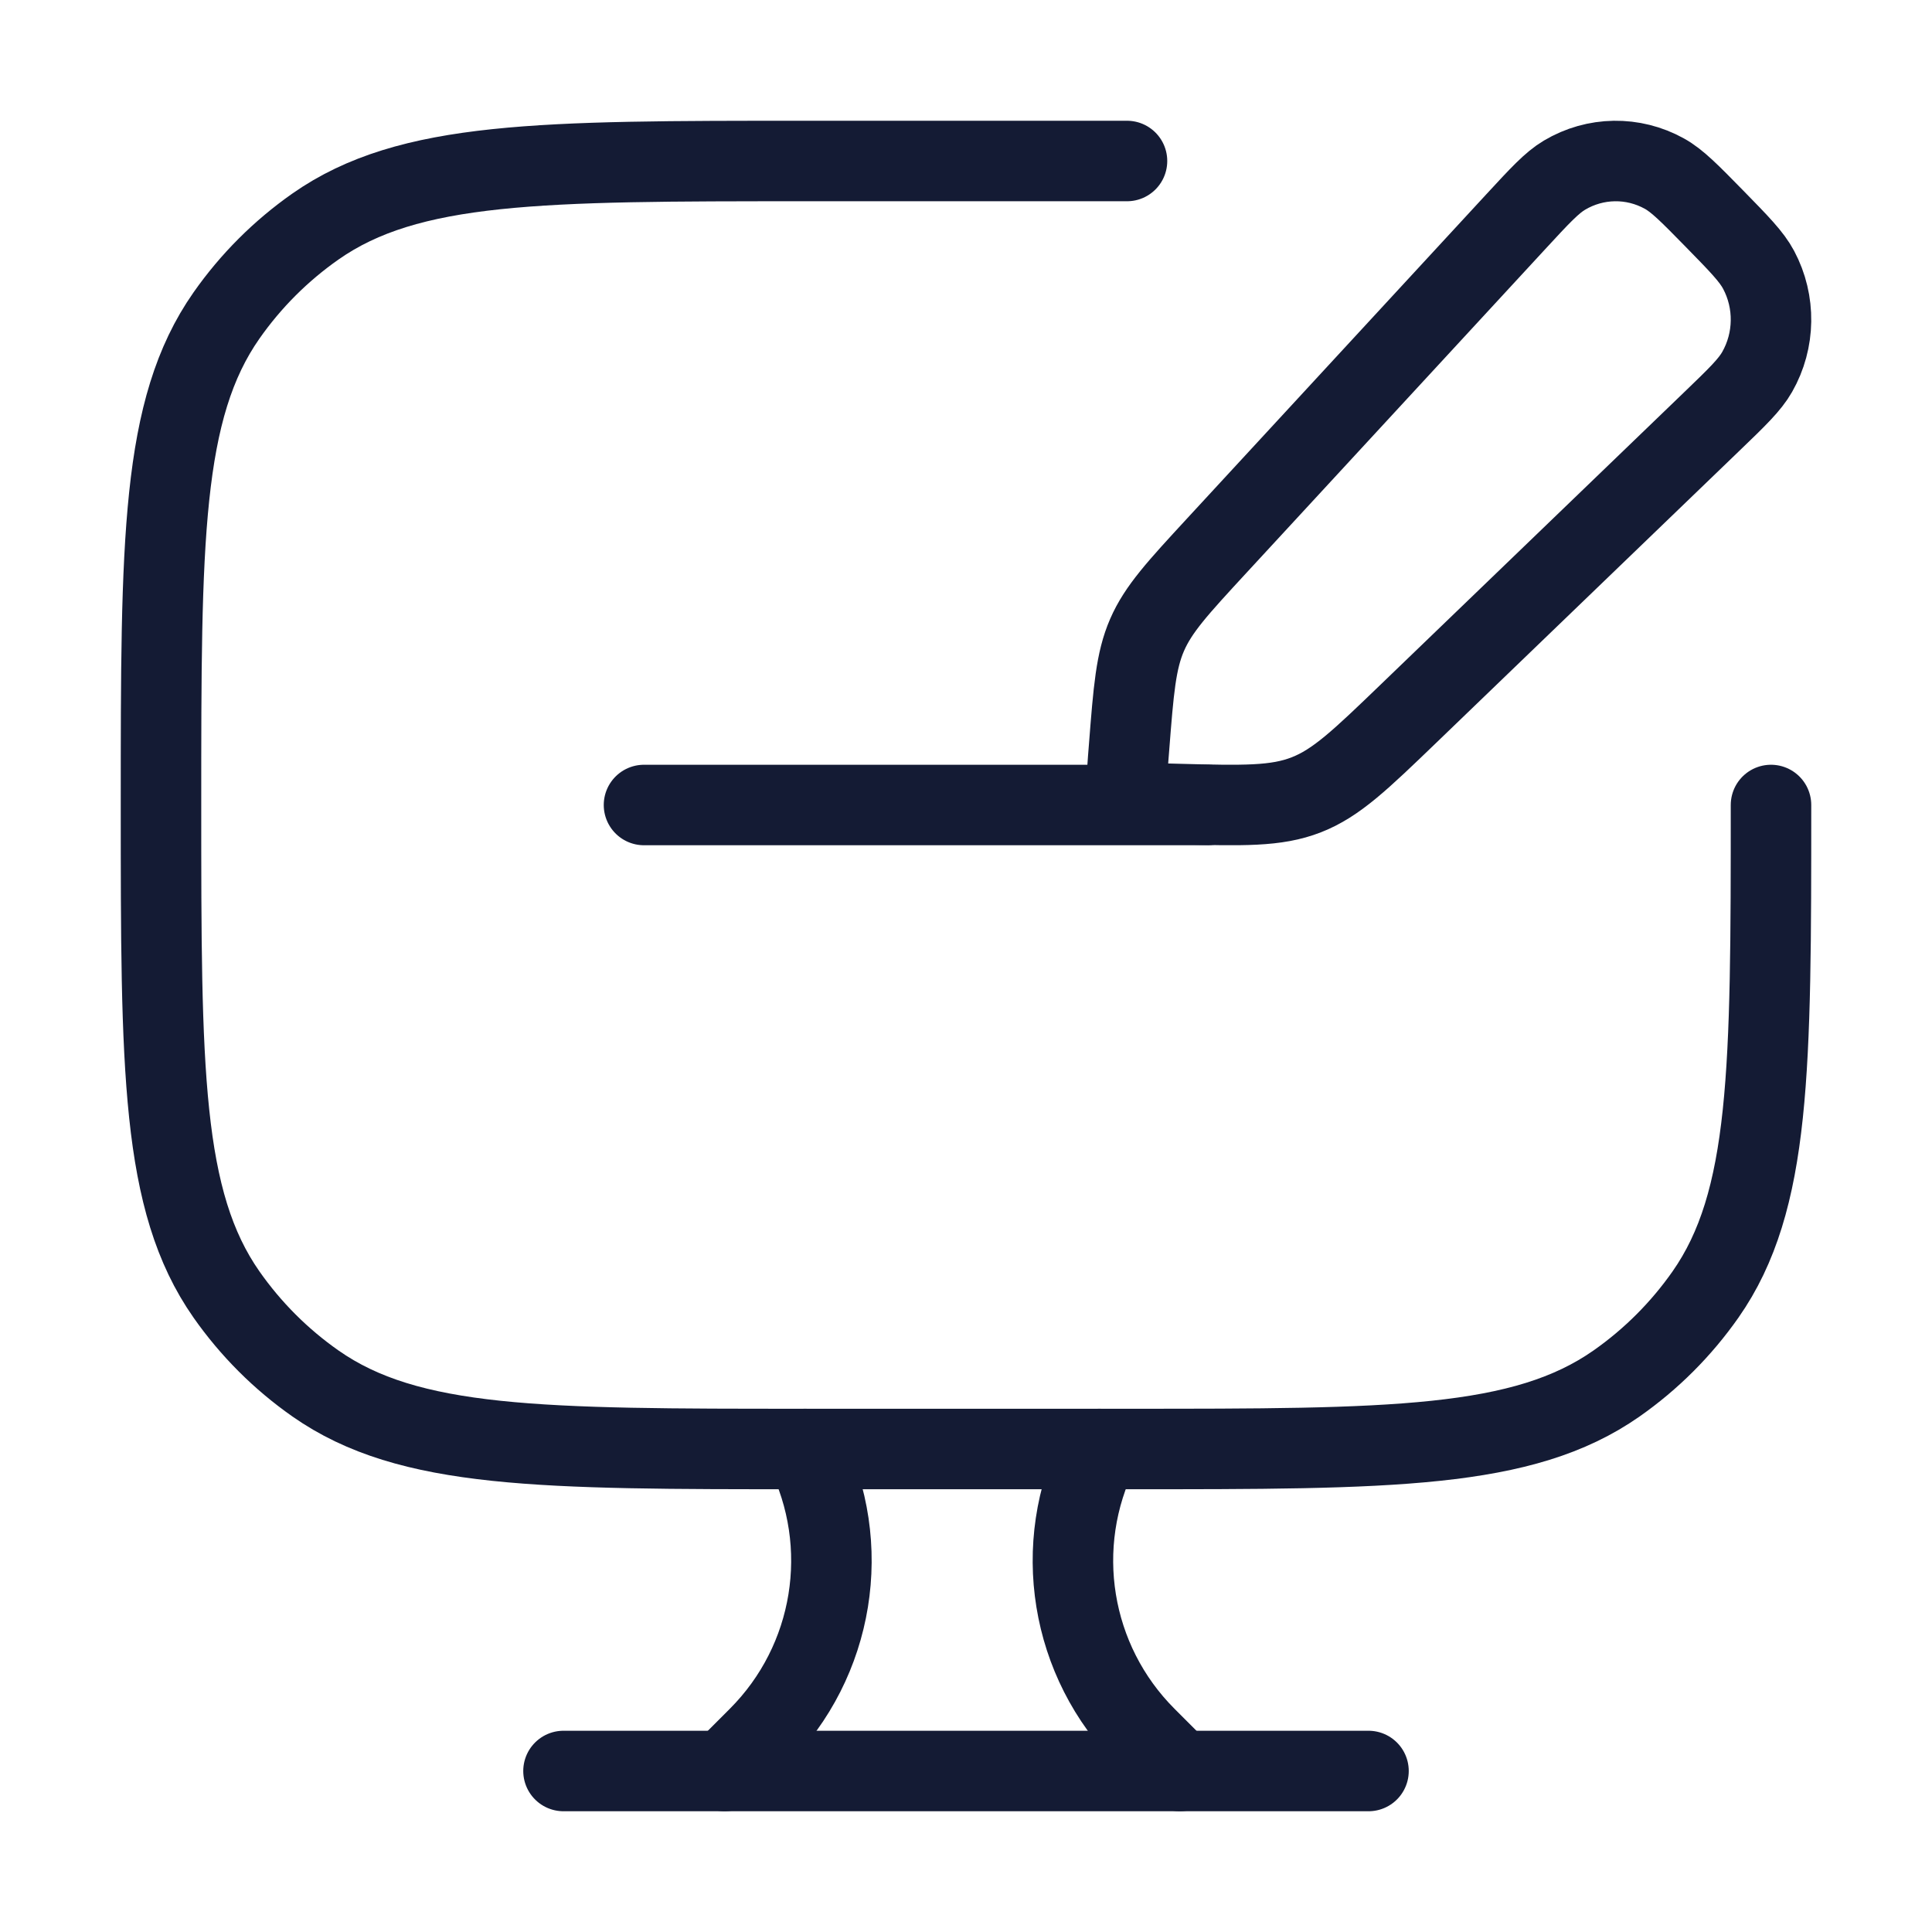 <svg width="72" height="72" viewBox="0 0 72 72" fill="none" xmlns="http://www.w3.org/2000/svg">
<path d="M42 6H30C20.162 6 15.243 6 11.757 8.441C10.467 9.345 9.345 10.467 8.441 11.757C6 15.243 6 20.162 6 30C6 39.838 6 44.757 8.441 48.243C9.345 49.533 10.467 50.655 11.757 51.559C15.243 54 20.162 54 30 54H42C51.838 54 56.757 54 60.243 51.559C61.533 50.655 62.655 49.533 63.559 48.243C66 44.757 66 39.838 66 30" stroke="#141B34" stroke-width="3" stroke-linecap="round"/>
<path d="M56.488 8.263C57.383 7.294 57.83 6.809 58.305 6.527C59.451 5.845 60.863 5.824 62.028 6.471C62.511 6.739 62.972 7.21 63.894 8.151C64.816 9.093 65.277 9.564 65.539 10.057C66.173 11.248 66.152 12.69 65.484 13.861C65.208 14.346 64.734 14.803 63.785 15.716L52.501 26.585C50.703 28.316 49.805 29.182 48.682 29.62C47.559 30.059 46.324 30.027 43.854 29.962L43.519 29.953C42.767 29.934 42.391 29.924 42.172 29.676C41.954 29.428 41.984 29.045 42.043 28.279L42.076 27.864C42.244 25.708 42.328 24.631 42.748 23.662C43.169 22.693 43.895 21.907 45.347 20.333L56.488 8.263Z" stroke="#141B34" stroke-width="3" stroke-linejoin="round"/>
<path d="M43.967 66L42.711 64.743C39.878 61.911 39.176 57.583 40.967 54" stroke="#141B34" stroke-width="3" stroke-linecap="round"/>
<path d="M27.002 66L28.258 64.743C31.091 61.911 31.793 57.583 30.002 54" stroke="#141B34" stroke-width="3" stroke-linecap="round"/>
<path d="M21 66H51" stroke="#141B34" stroke-width="3" stroke-linecap="round"/>
<path d="M24 30H45" stroke="#141B34" stroke-width="3" stroke-linecap="round" stroke-linejoin="round"/>
</svg>
